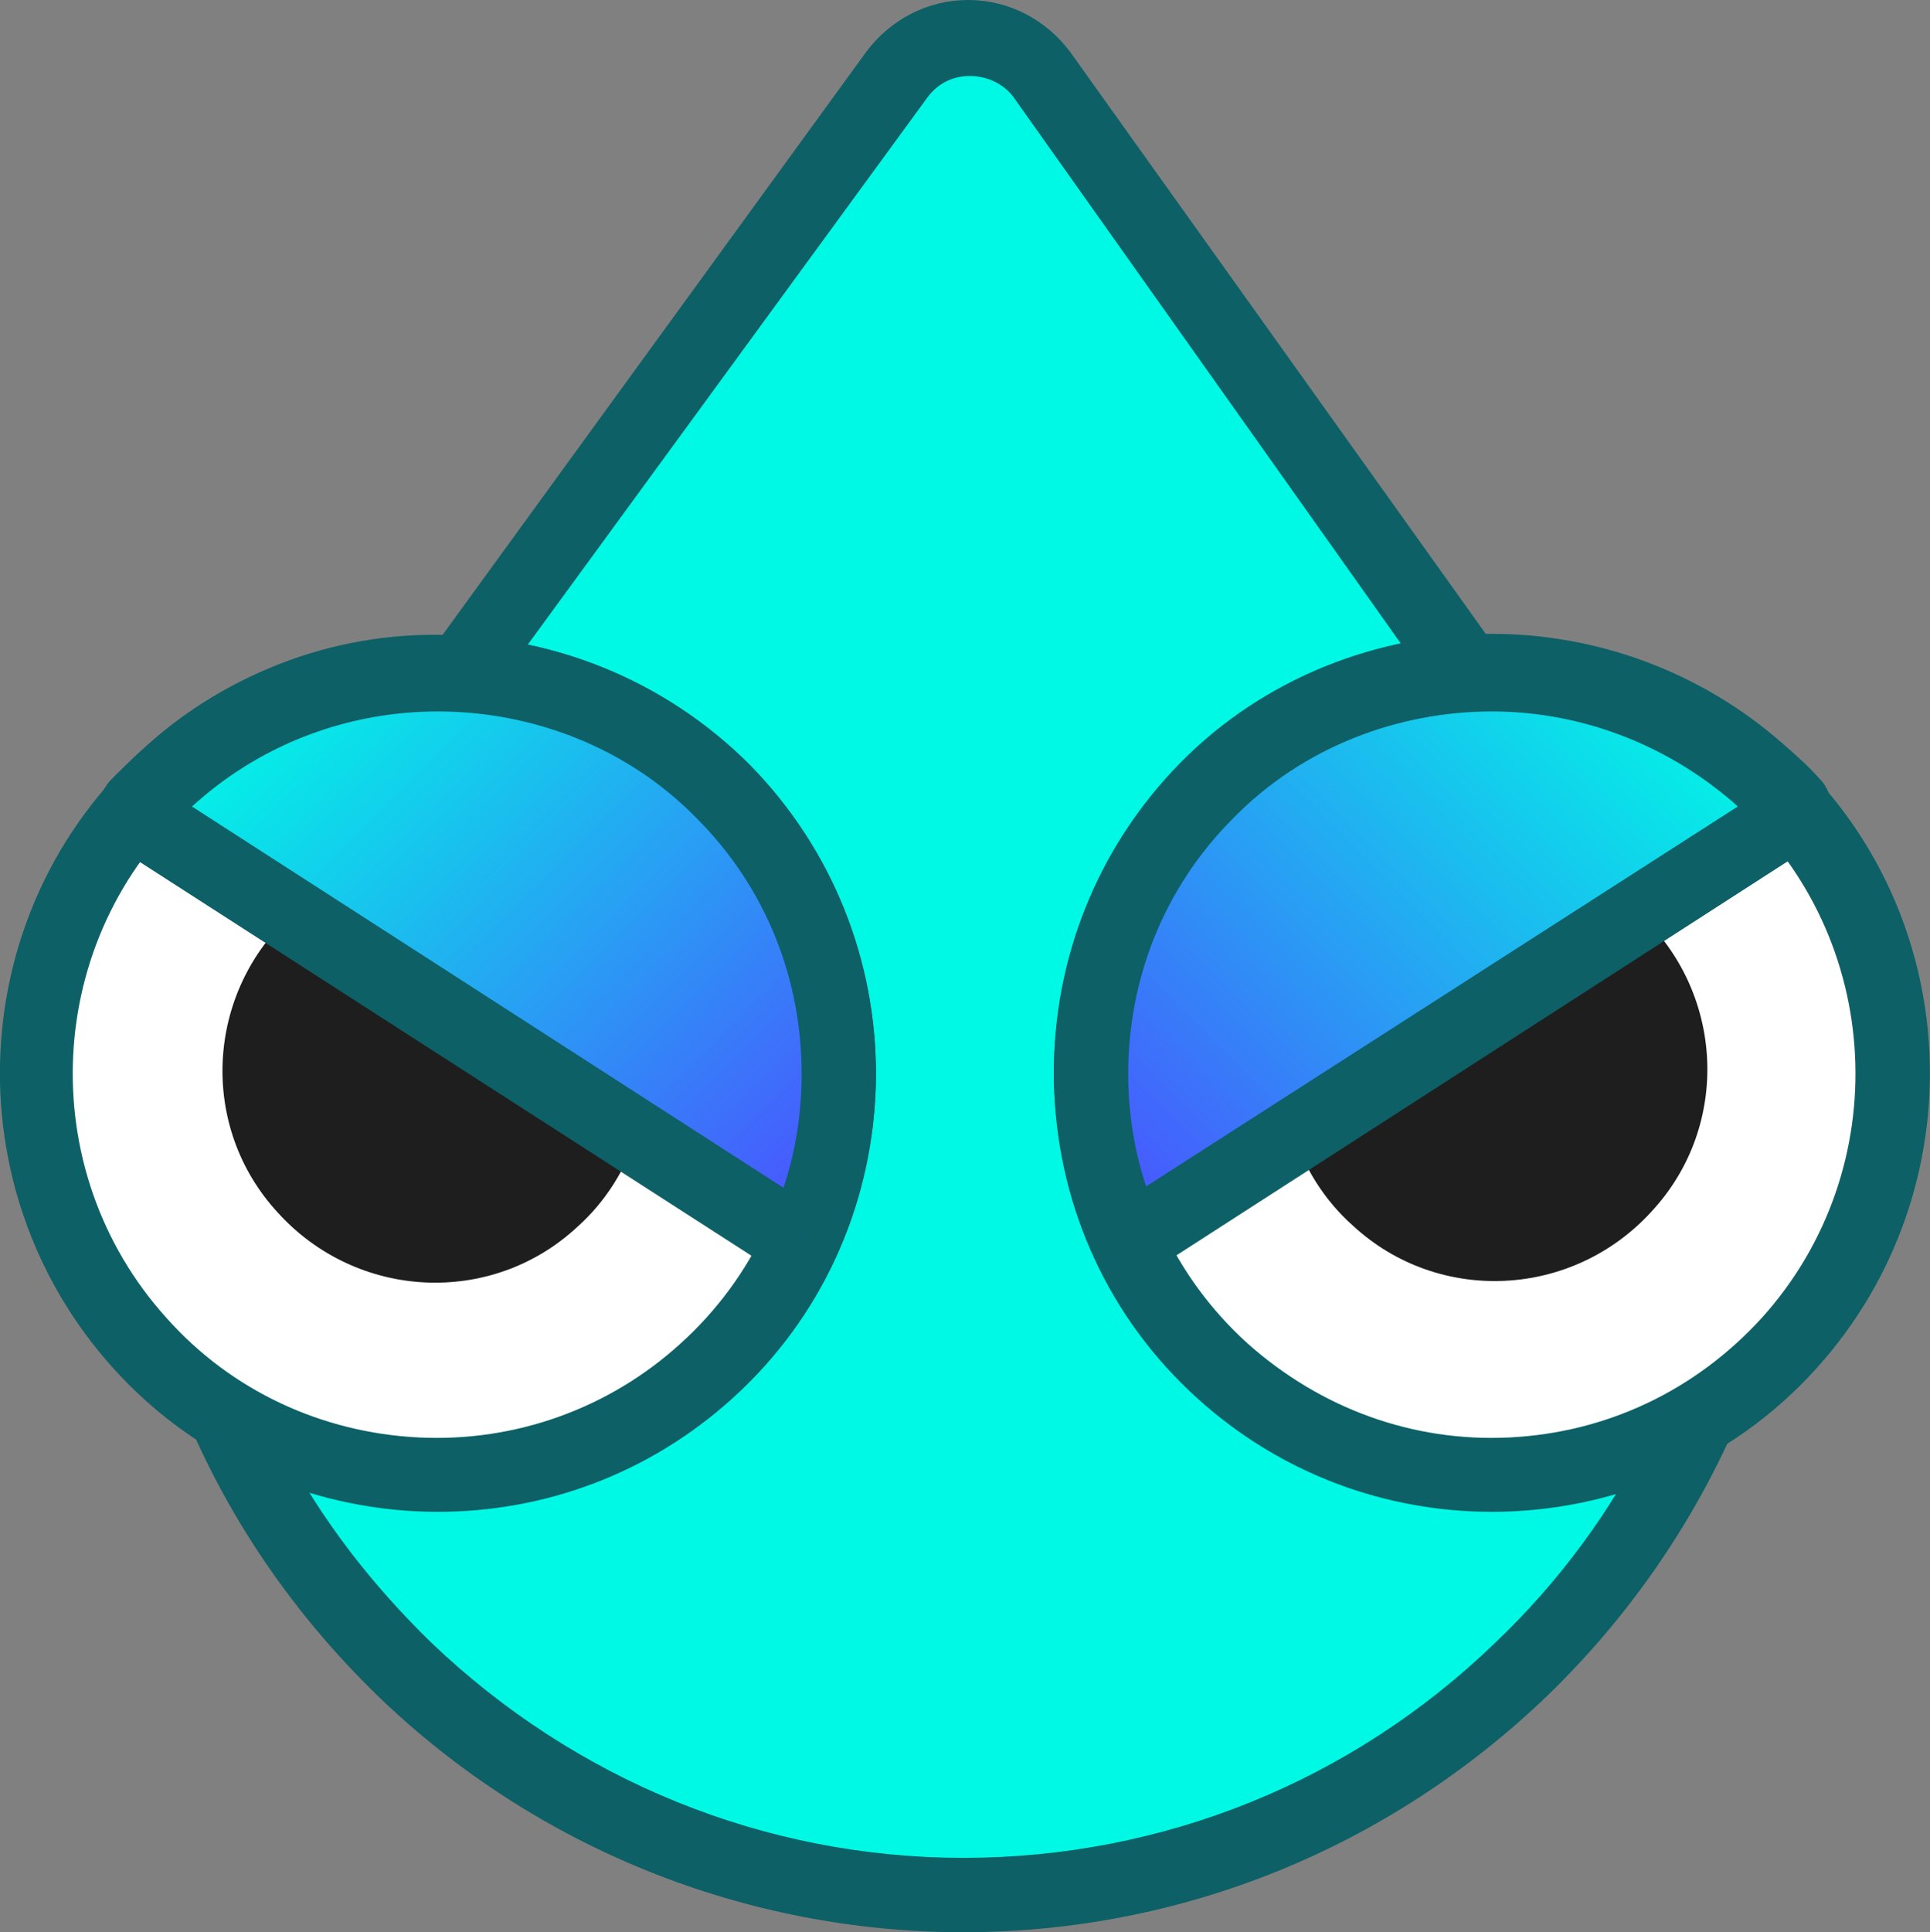 <?xml version="1.0" encoding="UTF-8"?>
<svg id="b" data-name="图层 2" xmlns="http://www.w3.org/2000/svg" xmlns:xlink="http://www.w3.org/1999/xlink" viewBox="0 0 119.39 119.5">
  <rect x="0" y="0" width="119.39" height="119.5" fill="#808080" stroke="none"/>
  <defs>
    <style>
      .f {
        fill: url(#e);
      }

      .f, .g, .h, .i, .j, .k {
        stroke-width: 0px;
      }

      .g {
        fill: #0c6066;
      }

      .h {
        fill: #fff;
      }

      .i {
        fill: url(#d);
      }

      .j {
        fill: #00f9e5;
      }

      .k {
        fill: #1e1e1e;
      }
    </style>
    <linearGradient id="d" data-name="未命名的渐变 2" x1="-890.72" y1="1323.9" x2="-889.72" y2="1323.9" gradientTransform="translate(75119.12 -14648.73) rotate(45) scale(47.96)" gradientUnits="userSpaceOnUse">
      <stop offset="0" stop-color="#00f9e5"/>
      <stop offset=".57" stop-color="#299df4"/>
      <stop offset="1" stop-color="#4a54ff"/>
    </linearGradient>
    <linearGradient id="e" data-name="未命名的渐变 2" x1="-975.51" y1="1408.69" x2="-974.51" y2="1408.69" gradientTransform="translate(-80750.75 -14648.8) rotate(135) scale(47.96 -47.96)" xlink:href="#d"/>
  </defs>
  <g id="c" data-name="图层 1">
    <g>
      <path class="j" d="m108.99,65c.8,1.1,1.2,2.4,1.1,3.7-1.1,26.8-23.2,48.2-50.3,48.2S10.59,95.5,9.49,68.7c-.1-1.3.3-2.6,1.1-3.7L55.59,5.3c2.3-3,6.8-3,9.1,0,0,0,44.3,59.7,44.3,59.7Z"/>
      <path class="h" d="m43.69,84.8c-10.2,9.2-25.8,8.4-35-1.7C-.51,72.9.29,57.3,10.39,48.1c10.2-9.2,25.8-8.4,35,1.7s8.5,25.8-1.7,35Z"/>
      <path class="g" d="m27.09,93.5c-7.4,0-14.8-3-20.1-8.9-10-11.1-9.2-28.3,1.9-38.3,5.4-4.9,12.3-7.4,19.5-7s13.9,3.5,18.8,8.9c10,11.1,9.2,28.3-1.9,38.3-5.2,4.7-11.7,7-18.2,7Zm-.1-49.6c-5.6,0-10.9,2-15.1,5.8-9.2,8.3-9.9,22.6-1.6,31.8,4,4.5,9.6,7.1,15.6,7.4s11.8-1.8,16.2-5.8c9.2-8.3,9.9-22.6,1.6-31.8-4-4.5-9.6-7.1-15.6-7.4,0,0-1.1,0-1.1,0Z"/>
      <path class="k" d="m18.09,56.5c-5.4,4.9-5.8,13.2-.9,18.5,4.9,5.4,13.2,5.8,18.5.9,1.8-1.6,3-3.6,3.7-5.7l-21.3-13.7Z"/>
      <path class="g" d="m26.19,40.9L53.59,3.2c1.5-2,3.8-3.2,6.3-3.2s4.8,1.2,6.3,3.2l27,37.8-5.4.4L62.69,6c-.6-.8-1.6-1.3-2.7-1.3s-2,.5-2.6,1.3l-26.3,36-4.9-1.1Zm-8.6,48.7c2.3,4.4,5.4,8.4,9.1,12,8.9,8.5,20.6,13.3,32.9,13.3s24-4.7,32.9-13.3c4-3.8,7.2-8.2,9.6-13l6.5-3.5c-2.7,7.4-7.1,14.2-12.9,19.8-9.8,9.4-22.6,14.6-36.1,14.6-13.45,0-26.39-5.19-36.1-14.5-5.7-5.5-10-12-12.7-19.2,0,0,6.8,3.8,6.8,3.8Z"/>
      <path class="i" d="m49.79,76.4c3.9-9,2.3-19.9-5.1-27.4-9.2-9.3-24.3-9.8-34.1-1.2-.7.7-1.4,1.3-2.1,2.1-.2.2-.1.5.1.6l40.5,26.1c.2.1.6,0,.7-.2Z"/>
      <path class="g" d="m49.79,76.4l2.1.9c1.5-3.5,2.3-7.2,2.3-10.9,0-6.9-2.6-13.8-7.8-19.1-5.3-5.3-12.3-8-19.3-8-6.4,0-12.9,2.2-18,6.8-.8.7-1.6,1.5-2.3,2.2-.5.6-.7,1.2-.7,1.9,0,.9.4,1.8,1.3,2.3l40.4,26c.5.3,1,.4,1.5.4s1-.1,1.5-.4c.4-.3.8-.7,1.1-1.2l-2.1-.9-2.1-.9,1.7.8-1-1.6c-.3.2-.6.5-.7.8l1.7.8-1-1.6,1,1.6v-1.9c-.4,0-.7.1-1,.3l1,1.6v-1.9,1.9l1-1.6c-.3-.2-.7-.3-1-.3v1.9l1-1.6L9.89,48.6l-1,1.6h1.9c0-.6-.3-1.2-.9-1.6l-1,1.6h1.9-1.9l1.4,1.3c.3-.4.5-.8.5-1.3h-1.9l1.4,1.3c.6-.6,1.2-1.3,1.9-1.9,4.2-3.7,9.5-5.6,14.9-5.6,5.8,0,11.7,2.2,16,6.6,4.4,4.4,6.5,10.1,6.5,15.8,0,3.1-.6,6.2-1.9,9l2.1,1h0Z"/>
      <path class="h" d="m75.69,84.8c10.2,9.2,25.8,8.4,35-1.7,9.2-10.2,8.4-25.8-1.7-35-10.2-9.2-25.8-8.4-35,1.7s-8.5,25.8,1.7,35Z"/>
      <path class="g" d="m74.09,86.5c-11.1-10-11.9-27.2-1.9-38.3,4.9-5.4,11.5-8.5,18.8-8.9,7.2-.4,14.2,2.1,19.5,7,11.1,10,11.9,27.2,1.9,38.3-5.3,5.9-12.7,8.9-20.1,8.9-6.5,0-13-2.3-18.2-7Zm17.1-42.6c-6,.3-11.5,2.9-15.6,7.4-8.3,9.2-7.6,23.5,1.6,31.8,4.5,4,10.2,6.1,16.2,5.8,6-.3,11.5-2.9,15.6-7.4,8.3-9.2,7.6-23.5-1.6-31.8-4.2-3.8-9.5-5.8-15.1-5.8,0,0-1.1,0-1.1,0Z"/>
      <path class="k" d="m101.29,56.4c5.4,4.9,5.8,13.2.9,18.5-4.9,5.4-13.2,5.8-18.5.9-1.8-1.6-3-3.6-3.7-5.7,0,0,21.3-13.7,21.3-13.7Z"/>
      <path class="f" d="m69.59,76.3c-3.9-9-2.3-19.9,5.1-27.4,9.2-9.3,24.3-9.8,34.1-1.2.7.7,1.4,1.3,2.1,2.1.2.2.1.5-.1.6l-40.5,26.1c-.3.2-.6.1-.7-.2Z"/>
      <path class="g" d="m69.59,76.3l2.1-.9c-1.3-2.9-1.9-5.9-1.9-9,0-5.7,2.1-11.4,6.5-15.8,4.3-4.4,10.2-6.6,16-6.6,5.3,0,10.6,1.9,14.9,5.6.7.6,1.3,1.2,1.9,1.9l1.4-1.3h-1.9c0,.4.2.9.5,1.3l1.4-1.3h-1.9,1.9l-1-1.6c-.5.4-.9,1-.9,1.6h1.9l-1-1.6-40.5,26,1,1.6v-1.9c-.3,0-.7.1-1,.3l1,1.6v-1.9,1.9l1-1.6c-.3-.2-.6-.3-1-.3v1.9l1-1.6-1,1.6,1.7-.8c-.2-.4-.4-.7-.7-.8l-1,1.6,1.7-.8-2.1.9-2.1.9c.2.5.6,1,1.1,1.2.4.3,1,.4,1.5.4s1-.1,1.5-.4l40.5-26.1c.8-.5,1.2-1.4,1.2-2.3,0-.6-.2-1.3-.7-1.8-.7-.8-1.5-1.5-2.3-2.2-5.1-4.5-11.6-6.8-18-6.8-7,0-14.1,2.7-19.3,8-5.2,5.3-7.8,12.2-7.8,19.1,0,3.7.8,7.4,2.3,10.9,0,0,2.1-.9,2.1-.9Z"/>
    </g>
  </g>
</svg>